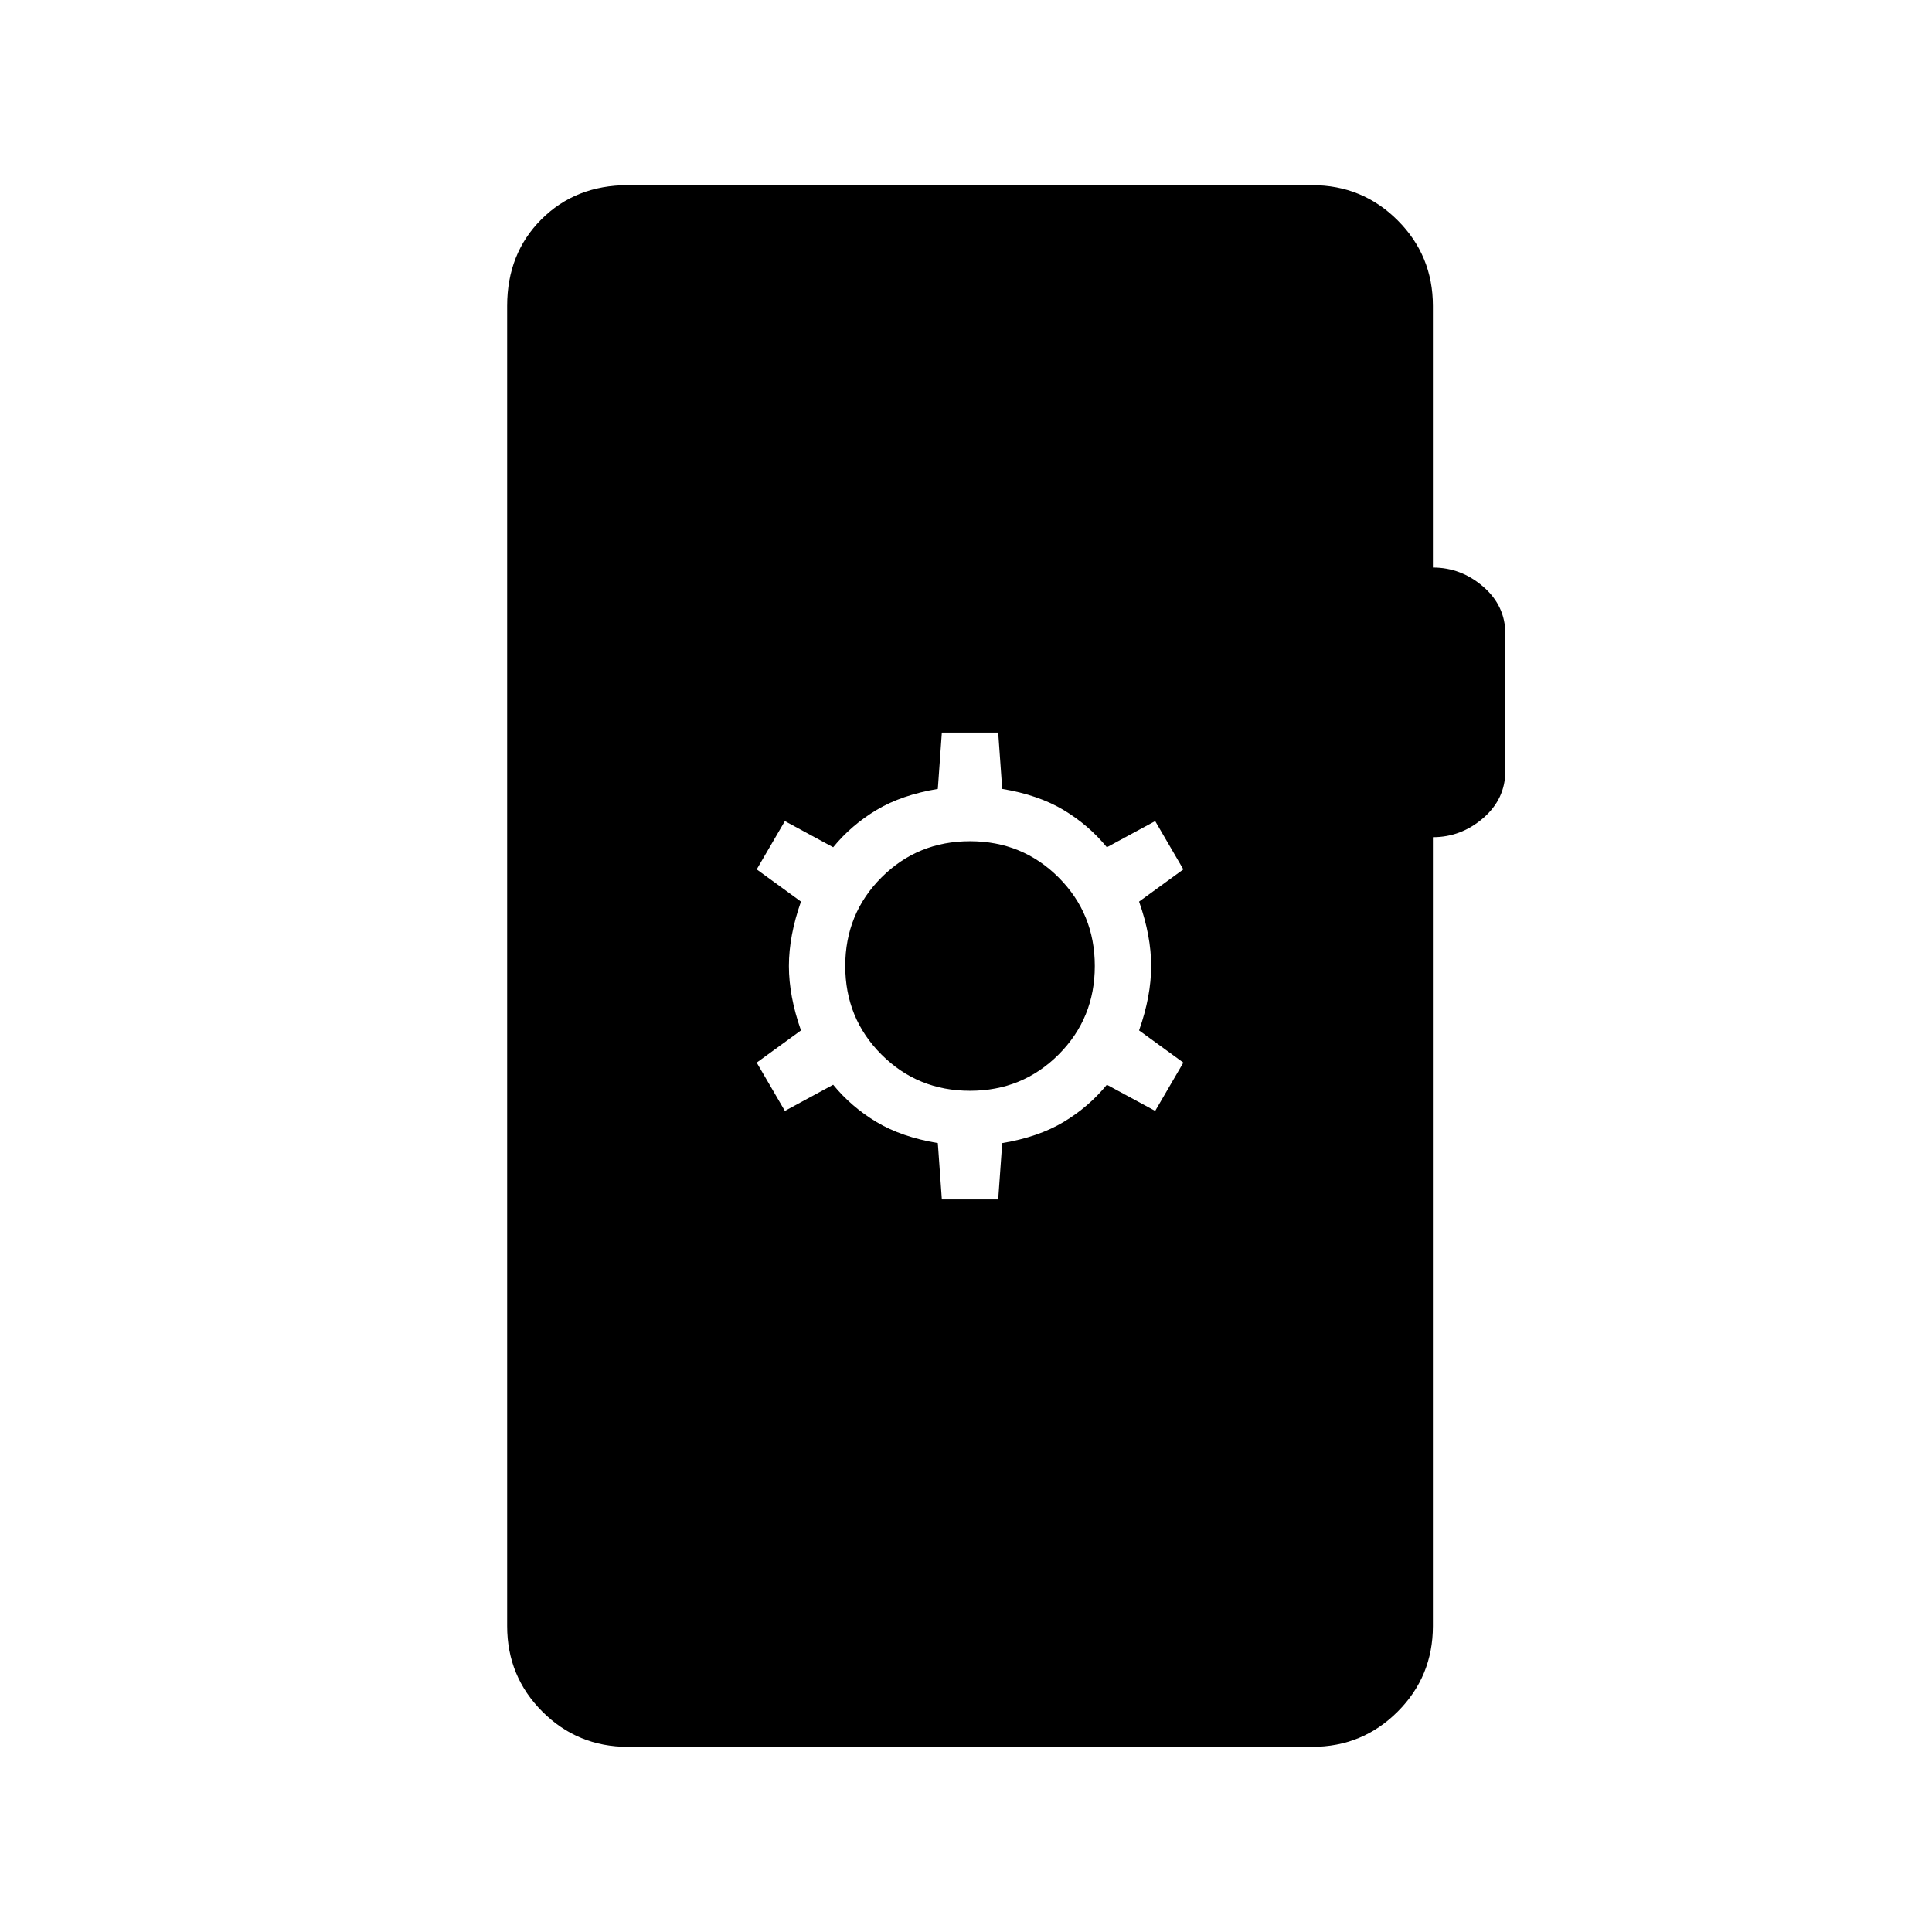 <svg xmlns="http://www.w3.org/2000/svg" height="24" viewBox="0 -960 960 960" width="24"><path d="M312-92q-25 0-42.5-17.5T252-152v-656q0-26 17-43t43-17h340q25 0 42.5 17.5T712-808v130q14 0 25 9.5t11 23.5v68q0 14-11 23.5t-25 9.5v392q0 25-17.5 42.5T652-92H312Zm156-272h28l2-28q18-3 30.5-10.5T550-421l24 13 14-24-22-16q6-17 6-32t-6-32l22-16-14-24-24 13q-9-11-21.5-18.5T498-568l-2-28h-28l-2 28q-18 3-30.5 10.5T414-539l-24-13-14 24 22 16q-6 17-6 32t6 32l-22 16 14 24 24-13q9 11 21.5 18.5T466-392l2 28Zm14-54q-26 0-44-18t-18-44q0-26 18-44t44-18q26 0 44 18t18 44q0 26-18 44t-44 18Z"/></svg>